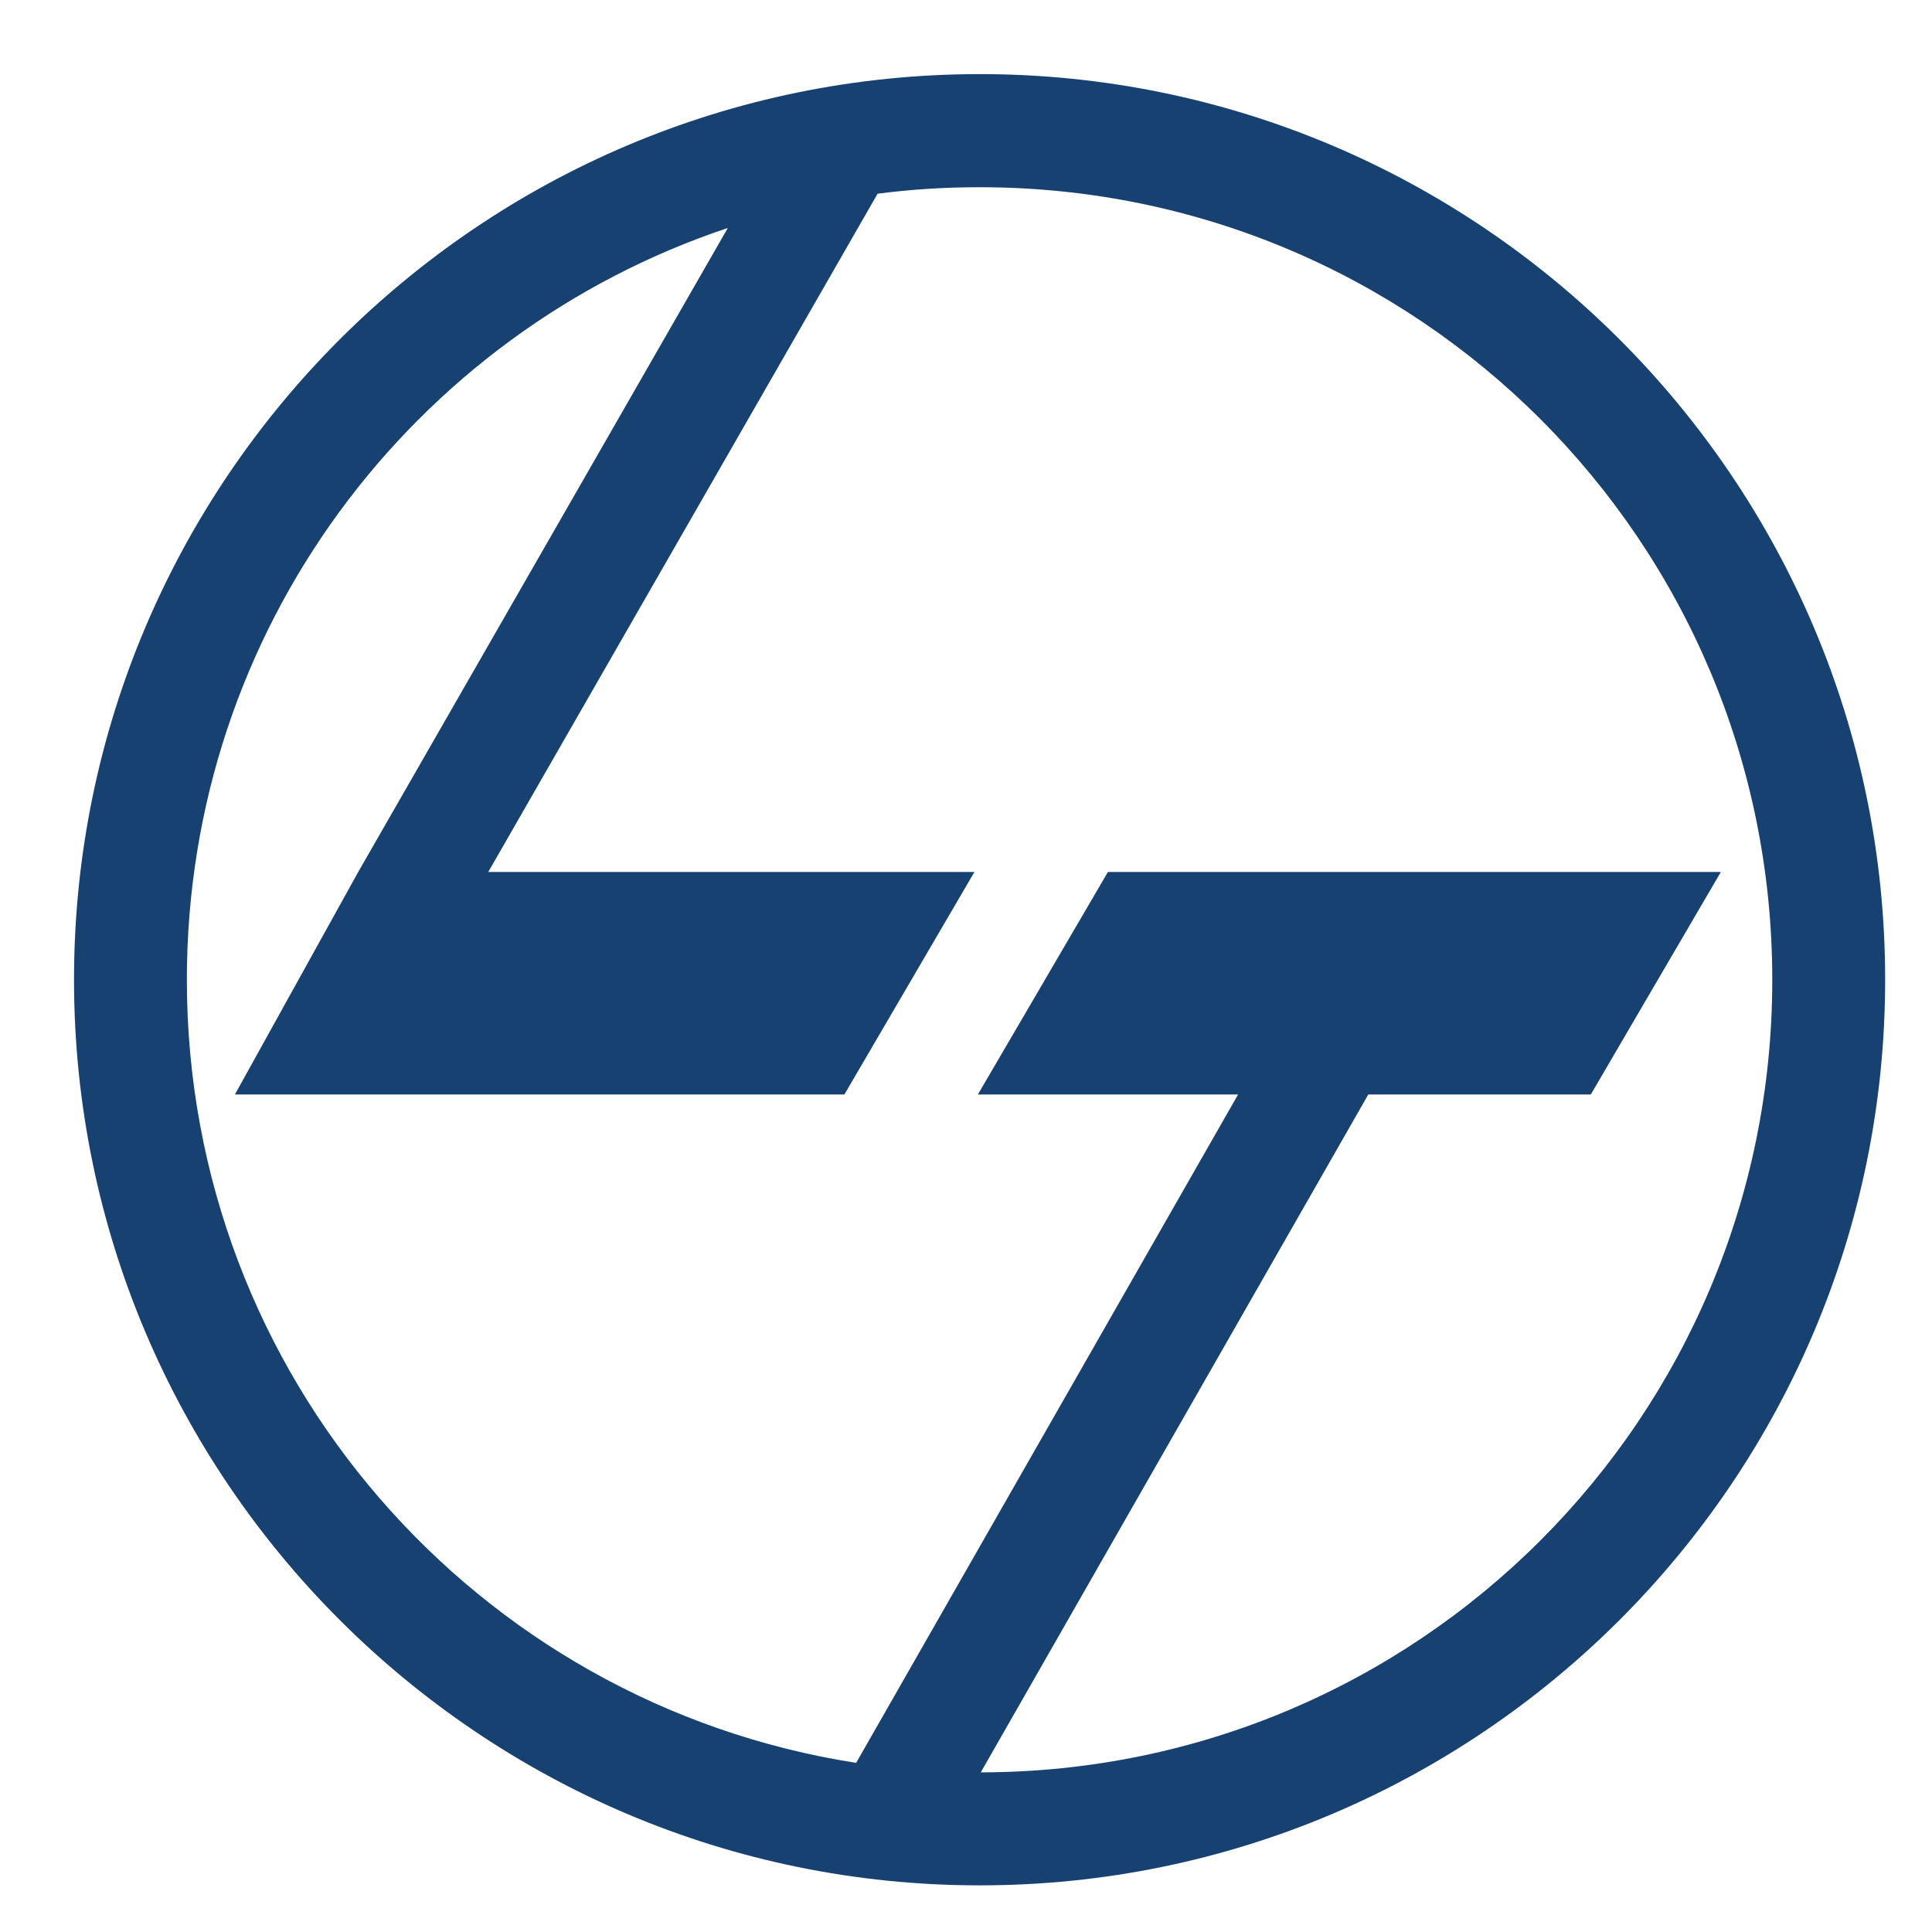<svg width="64" height="64" viewBox="0 0 64 64" fill="none" xmlns="http://www.w3.org/2000/svg">
<path d="M32.454 2.455C15.906 2.455 2.452 15.909 2.452 32.453C2.452 49.001 15.911 62.455 32.454 62.455C49.002 62.455 62.448 48.997 62.448 32.453C62.448 15.909 49.002 2.455 32.454 2.455ZM32.454 6.202C46.978 6.202 58.709 17.934 58.709 32.457C58.709 46.968 46.995 58.695 32.489 58.712L45.326 36.257H52.697L57.005 28.886H36.701L32.393 36.257H41.013L28.361 58.397C15.788 56.438 6.19 45.587 6.19 32.457C6.19 20.853 13.689 11.027 24.11 7.552L11.866 28.886L7.781 36.257H27.971L32.279 28.886H16.174L29.071 6.417C30.18 6.272 31.311 6.202 32.454 6.202Z" fill="#174171"/>
</svg>
